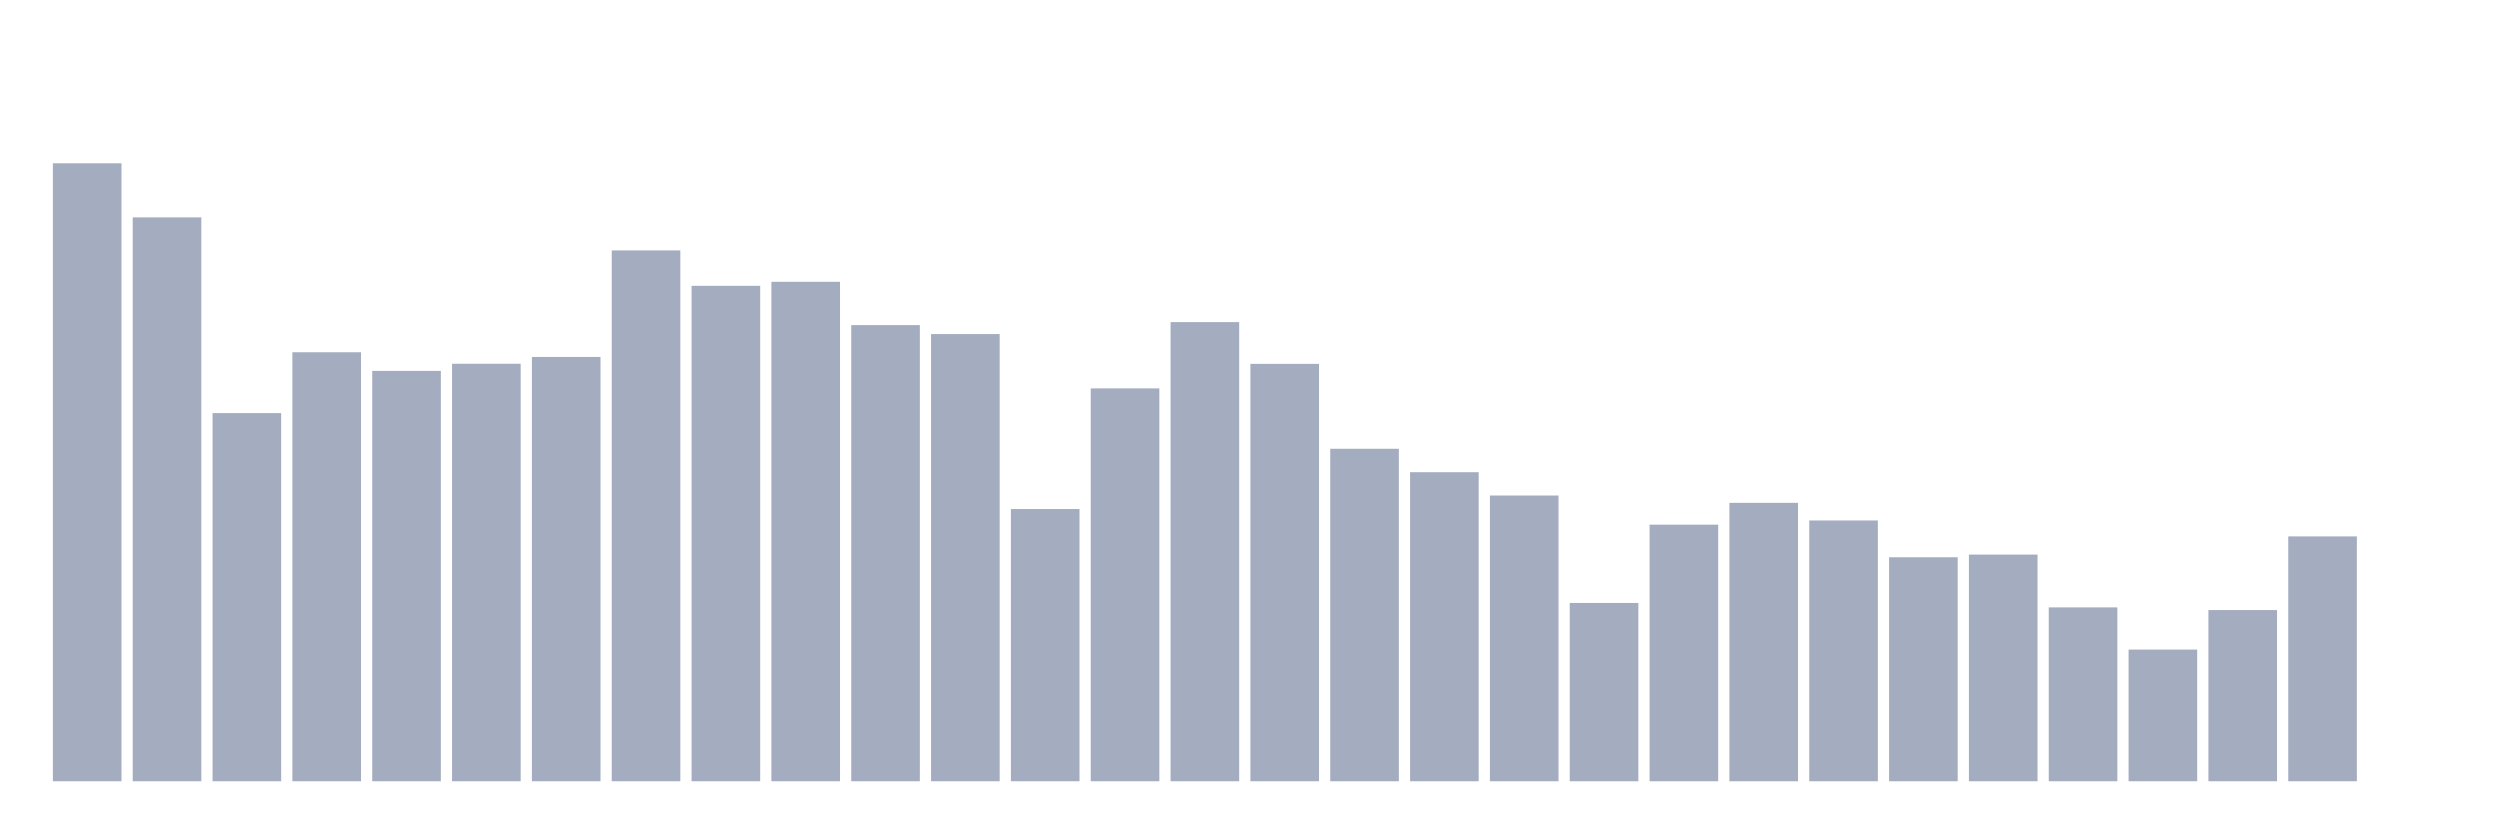 <svg xmlns="http://www.w3.org/2000/svg" viewBox="0 0 480 160"><g transform="translate(10,10)"><rect class="bar" x="0.153" width="13.175" y="21.354" height="118.646" fill="rgb(164,173,192)"></rect><rect class="bar" x="15.482" width="13.175" y="31.734" height="108.266" fill="rgb(164,173,192)"></rect><rect class="bar" x="30.81" width="13.175" y="69.314" height="70.686" fill="rgb(164,173,192)"></rect><rect class="bar" x="46.138" width="13.175" y="57.631" height="82.369" fill="rgb(164,173,192)"></rect><rect class="bar" x="61.466" width="13.175" y="61.21" height="78.79" fill="rgb(164,173,192)"></rect><rect class="bar" x="76.794" width="13.175" y="59.841" height="80.159" fill="rgb(164,173,192)"></rect><rect class="bar" x="92.123" width="13.175" y="58.538" height="81.462" fill="rgb(164,173,192)"></rect><rect class="bar" x="107.451" width="13.175" y="38.079" height="101.921" fill="rgb(164,173,192)"></rect><rect class="bar" x="122.779" width="13.175" y="44.88" height="95.12" fill="rgb(164,173,192)"></rect><rect class="bar" x="138.107" width="13.175" y="44.107" height="95.893" fill="rgb(164,173,192)"></rect><rect class="bar" x="153.436" width="13.175" y="52.419" height="87.581" fill="rgb(164,173,192)"></rect><rect class="bar" x="168.764" width="13.175" y="54.141" height="85.859" fill="rgb(164,173,192)"></rect><rect class="bar" x="184.092" width="13.175" y="87.733" height="52.267" fill="rgb(164,173,192)"></rect><rect class="bar" x="199.42" width="13.175" y="64.571" height="75.429" fill="rgb(164,173,192)"></rect><rect class="bar" x="214.748" width="13.175" y="51.841" height="88.159" fill="rgb(164,173,192)"></rect><rect class="bar" x="230.077" width="13.175" y="59.862" height="80.138" fill="rgb(164,173,192)"></rect><rect class="bar" x="245.405" width="13.175" y="76.167" height="63.833" fill="rgb(164,173,192)"></rect><rect class="bar" x="260.733" width="13.175" y="80.661" height="59.339" fill="rgb(164,173,192)"></rect><rect class="bar" x="276.061" width="13.175" y="85.138" height="54.862" fill="rgb(164,173,192)"></rect><rect class="bar" x="291.39" width="13.175" y="105.767" height="34.233" fill="rgb(164,173,192)"></rect><rect class="bar" x="306.718" width="13.175" y="90.734" height="49.266" fill="rgb(164,173,192)"></rect><rect class="bar" x="322.046" width="13.175" y="86.545" height="53.455" fill="rgb(164,173,192)"></rect><rect class="bar" x="337.374" width="13.175" y="89.93" height="50.07" fill="rgb(164,173,192)"></rect><rect class="bar" x="352.702" width="13.175" y="96.991" height="43.009" fill="rgb(164,173,192)"></rect><rect class="bar" x="368.031" width="13.175" y="96.478" height="43.522" fill="rgb(164,173,192)"></rect><rect class="bar" x="383.359" width="13.175" y="106.616" height="33.384" fill="rgb(164,173,192)"></rect><rect class="bar" x="398.687" width="13.175" y="114.721" height="25.279" fill="rgb(164,173,192)"></rect><rect class="bar" x="414.015" width="13.175" y="107.133" height="32.867" fill="rgb(164,173,192)"></rect><rect class="bar" x="429.344" width="13.175" y="92.989" height="47.011" fill="rgb(164,173,192)"></rect><rect class="bar" x="444.672" width="13.175" y="140" height="0" fill="rgb(164,173,192)"></rect></g></svg>